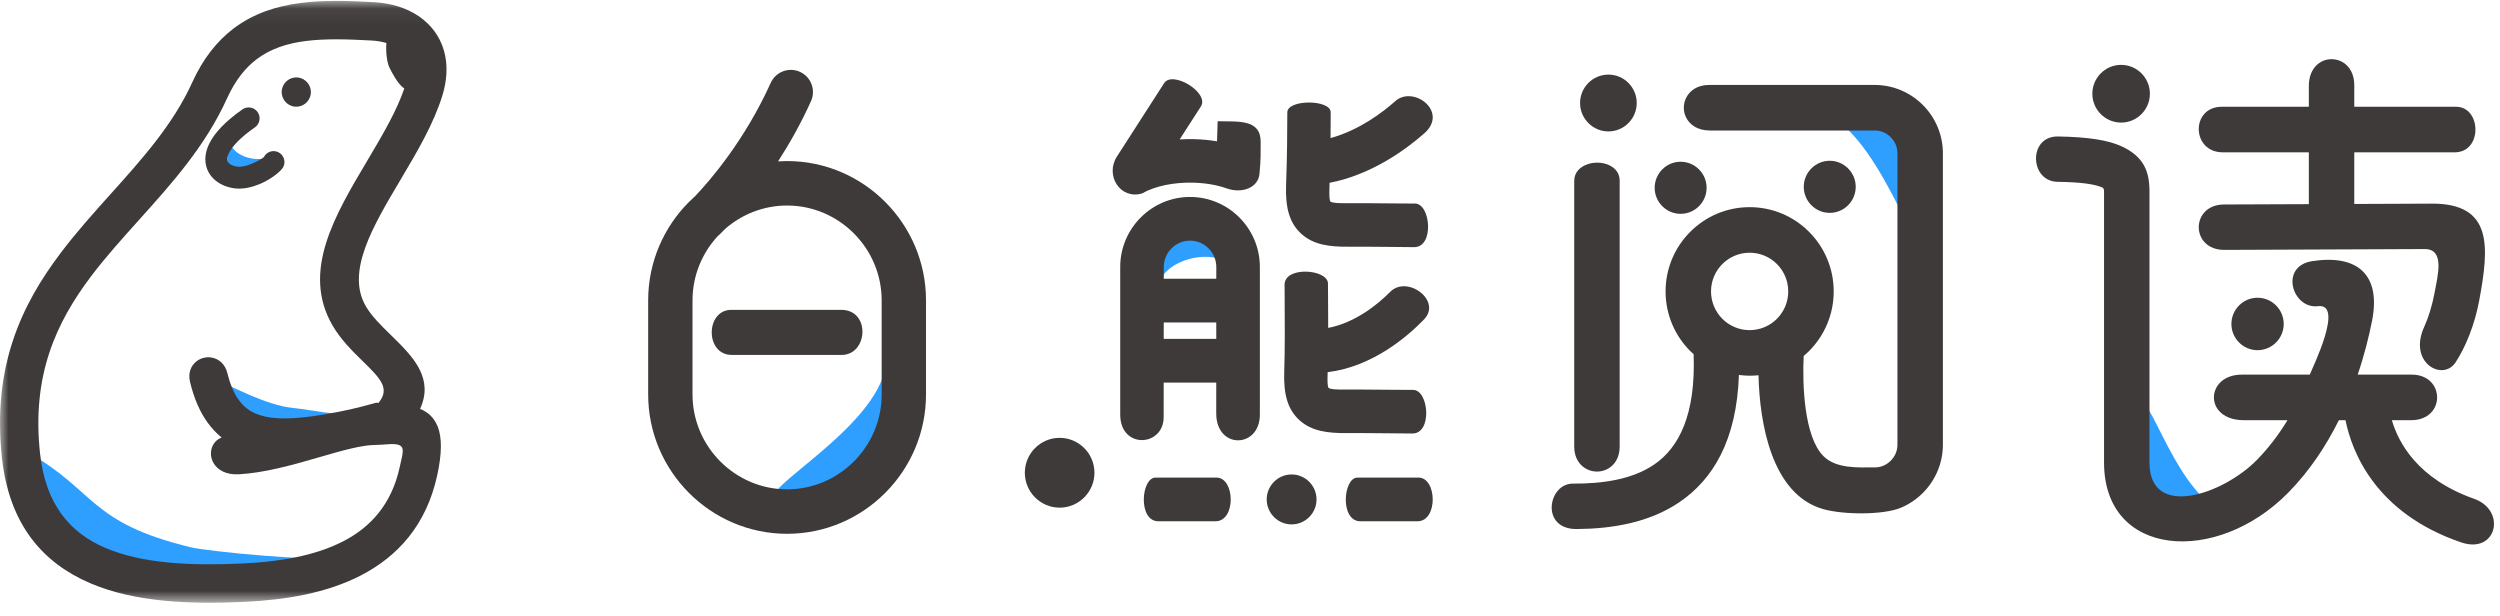 <?xml version="1.0" encoding="UTF-8"?>
<svg width="146px" height="36px" viewBox="0 0 146 36" version="1.1" xmlns="http://www.w3.org/2000/svg" xmlns:xlink="http://www.w3.org/1999/xlink">
    <!-- Generator: Sketch 41.2 (35397) - http://www.bohemiancoding.com/sketch -->
    <title>logo</title>
    <desc>Created with Sketch.</desc>
    <defs>
        <polyline id="path-1" points="7.10542736e-15 0.458 128.995 0.458 128.995 29.209 7.10542736e-15 29.209"></polyline>
        <polyline id="path-3" points="0 0.053 145.65 0.053 145.65 35.2 0 35.2"></polyline>
    </defs>
    <g id="Page-1" stroke="none" stroke-width="1" fill="none" fill-rule="evenodd">
        <g id="logo">
            <g id="Group-4">
                <g id="Page-1" transform="translate(1.494, 5.243)">
                    <path d="M66.19,11.496 C66.302,10.144 68.602,9.368 69.926,9.951 C70.889,10.374 70.239,8.006 68.162,8.006 C66.188,8.006 65.794,7.883 65.962,10.407 C65.993,10.858 66.196,11.423 66.19,11.496" id="Fill-1" fill="#2E9FFF"></path>
                    <g id="Group-5" transform="translate(0, 0)">
                        <mask id="mask-2" fill="white">
                            <use xlink:href="#path-1"></use>
                        </mask>
                        <g id="Clip-4"></g>
                        <path d="M128.742,24.746 C125.684,24.13 123.912,17.071 123.44,18.462 C122.492,21.259 122.824,22.712 125.263,24.532 C125.708,24.864 130.077,25.948 128.742,24.746" id="Fill-3" fill="#2E9FFF" mask="url(#mask-2)"></path>
                    </g>
                    <path d="M104.425,1.153 C108.271,1.929 110.5,10.808 111.094,9.057 C112.286,5.54 111.868,3.713 108.801,1.423 C108.241,1.005 102.745,-0.358 104.425,1.153" id="Fill-6" fill="#2E9FFF"></path>
                    <path d="M50.27,15.596 C50.351,19.529 42.192,23.64 44.025,23.841 C47.708,24.243 49.395,23.437 50.959,19.937 C51.243,19.299 51.376,13.624 50.27,15.596" id="Fill-8" fill="#2E9FFF"></path>
                    <path d="M11.832,17.28 C12.07,17.304 14.005,18.412 15.605,18.58 C17.01,18.727 17.694,18.984 19.259,18.921 C19.821,18.9 18.002,19.531 16.536,19.531 C15.17,19.531 12.767,19.622 12.195,18.075 C12.115,17.857 12.014,17.299 11.832,17.28" id="Fill-10" fill="#2E9FFF"></path>
                    <path d="M11.934,2.99 C12.002,3.809 13.396,4.279 14.198,3.927 C14.782,3.669 14.388,5.106 13.129,5.106 C11.932,5.106 11.693,5.18 11.795,3.65 C11.814,3.376 11.937,3.034 11.934,2.99" id="Fill-12" fill="#2E9FFF"></path>
                    <g id="Group-16" transform="translate(0, 20.97)" fill="#2E9FFF">
                        <path d="M0.152,0.215 C4.112,2.458 3.706,4.315 9.655,5.75 C10.654,5.991 17.123,6.625 18.387,6.325 C18.965,6.992 15.979,7.649 15.147,7.831 C9.356,9.097 1.213,7.594 0.09,0.717 C0.076,0.627 -0.14,0.464 0.152,0.215" id="Fill-14"></path>
                    </g>
                </g>
                <g id="Page-1">
                    <g id="Group-3">
                        <mask id="mask-4" fill="white">
                            <use xlink:href="#path-3"></use>
                        </mask>
                        <g id="Clip-2"></g>
                        <path d="M19.049,14.176 C18.536,15.816 18.503,17.432 19.423,19.012 C19.911,19.849 20.588,20.511 21.228,21.136 C21.686,21.585 22.117,22.004 22.308,22.407 C22.471,22.748 22.456,23.108 22.107,23.526 L22.107,23.527 C22.072,23.569 22.085,23.487 21.957,23.523 C21.747,23.583 21.462,23.659 21.131,23.745 C20.73,23.849 20.263,23.954 19.766,24.052 C19.288,24.146 18.796,24.231 18.325,24.297 C17.589,24.402 16.911,24.458 16.309,24.43 C15.728,24.404 15.218,24.301 14.795,24.089 C14.454,23.92 14.156,23.665 13.907,23.304 C13.646,22.927 13.435,22.432 13.281,21.8 C13.146,21.248 12.772,20.956 12.368,20.883 C12.213,20.854 12.053,20.86 11.902,20.896 C11.749,20.933 11.603,21.001 11.479,21.098 C11.16,21.345 10.967,21.768 11.101,22.319 C11.333,23.28 11.674,24.05 12.113,24.664 C12.36,25.008 12.637,25.302 12.942,25.552 C12.665,25.658 12.475,25.87 12.381,26.125 C12.328,26.271 12.308,26.431 12.324,26.592 C12.34,26.752 12.391,26.911 12.479,27.056 C12.709,27.439 13.19,27.739 13.952,27.698 C14.682,27.659 15.458,27.526 16.244,27.346 C17.021,27.169 17.809,26.946 18.574,26.722 C18.928,26.619 19.276,26.518 19.629,26.42 C19.965,26.327 20.29,26.242 20.593,26.173 L20.593,26.173 L20.724,26.146 L20.725,26.146 L20.853,26.117 L20.852,26.116 C21.033,26.08 21.204,26.05 21.364,26.028 C21.524,26.007 21.671,25.994 21.805,25.991 C22.155,25.982 22.399,25.964 22.633,25.946 L22.634,25.946 L22.637,25.946 C23.793,25.857 23.561,26.276 23.342,27.283 C23.105,28.37 22.678,29.246 22.115,29.951 C21.551,30.657 20.847,31.196 20.056,31.605 C19.214,32.041 18.27,32.341 17.285,32.543 C16.291,32.748 15.253,32.854 14.234,32.904 C12.736,32.977 11.255,32.985 9.873,32.855 C8.506,32.726 7.233,32.461 6.136,31.99 C5.121,31.553 4.253,30.925 3.601,30.038 C2.945,29.145 2.501,27.985 2.339,26.489 C2.214,25.338 2.211,24.283 2.309,23.308 C2.406,22.337 2.603,21.442 2.88,20.604 C3.157,19.763 3.514,18.981 3.928,18.241 C4.344,17.498 4.819,16.795 5.331,16.119 C6.165,15.015 7.141,13.931 8.118,12.845 L8.118,12.844 C9.08,11.774 10.044,10.703 10.93,9.545 C11.819,8.384 12.624,7.144 13.259,5.745 C13.382,5.475 13.511,5.228 13.645,5.002 C13.778,4.779 13.919,4.57 14.069,4.376 C14.21,4.194 14.358,4.027 14.512,3.873 C14.664,3.723 14.823,3.585 14.99,3.458 C15.398,3.15 15.843,2.919 16.32,2.748 C16.806,2.574 17.324,2.462 17.864,2.394 C18.446,2.32 19.062,2.294 19.703,2.297 C20.34,2.298 21.013,2.329 21.7,2.366 C21.86,2.375 22.016,2.392 22.166,2.418 C22.308,2.442 22.441,2.474 22.566,2.512 C22.518,3.001 22.6,3.665 22.745,3.951 C22.893,4.238 23.22,4.908 23.61,5.167 C23.396,5.793 23.102,6.438 22.757,7.092 C22.36,7.849 21.907,8.612 21.456,9.372 C20.498,10.983 19.547,12.585 19.049,14.176 M25.357,1.804 C25.109,1.47 24.802,1.18 24.443,0.937 C24.089,0.699 23.686,0.508 23.24,0.371 C23.018,0.302 22.787,0.247 22.55,0.206 C22.317,0.167 22.071,0.139 21.814,0.125 C21.093,0.086 20.379,0.053 19.669,0.053 C18.959,0.053 18.263,0.083 17.584,0.17 C16.865,0.261 16.174,0.413 15.516,0.652 C14.852,0.893 14.224,1.223 13.64,1.664 C13.401,1.846 13.168,2.048 12.942,2.273 C12.719,2.495 12.504,2.738 12.298,3.005 C12.099,3.262 11.91,3.541 11.731,3.842 C11.553,4.142 11.384,4.465 11.226,4.814 C10.106,7.278 8.277,9.311 6.453,11.341 L6.453,11.341 C5.967,11.88 5.483,12.419 4.982,13.001 C4.497,13.564 4.019,14.145 3.55,14.765 L3.549,14.765 C2.971,15.53 2.432,16.327 1.957,17.175 C1.481,18.027 1.07,18.93 0.75,19.901 C0.428,20.878 0.196,21.924 0.082,23.06 C-0.032,24.191 -0.031,25.407 0.112,26.727 C0.325,28.688 0.922,30.221 1.81,31.415 C2.702,32.613 3.882,33.464 5.259,34.055 C6.554,34.612 8.015,34.925 9.563,35.078 C11.097,35.23 12.715,35.225 14.338,35.146 C15.485,35.089 16.66,34.966 17.801,34.727 C18.95,34.486 20.066,34.127 21.082,33.601 C22.149,33.048 23.102,32.318 23.869,31.361 C24.637,30.401 25.215,29.217 25.534,27.757 C25.819,26.447 25.807,25.553 25.57,24.935 C25.364,24.397 25.005,24.072 24.533,23.879 C24.926,23.018 24.852,22.28 24.512,21.592 C24.148,20.856 23.488,20.211 22.788,19.527 C22.518,19.263 22.239,18.991 21.994,18.72 C21.754,18.453 21.532,18.173 21.361,17.878 C20.196,15.876 21.774,13.218 23.375,10.524 L23.422,10.444 C24.377,8.837 25.331,7.218 25.838,5.569 C25.904,5.353 25.956,5.139 25.994,4.931 C26.034,4.716 26.059,4.507 26.07,4.304 C26.096,3.827 26.047,3.38 25.93,2.968 C25.809,2.541 25.616,2.151 25.357,1.804" id="Fill-1" fill="#3E3A39" mask="url(#mask-4)"></path>
                    </g>
                    <path d="M16.273,8.898 C15.962,8.734 15.577,8.854 15.413,9.166 C15.383,9.223 15.082,9.405 14.678,9.572 C14.403,9.685 14.108,9.762 13.868,9.732 C13.677,9.708 13.512,9.649 13.4,9.558 C13.332,9.504 13.286,9.438 13.273,9.362 C13.254,9.253 13.284,9.107 13.379,8.92 C13.588,8.516 14.055,8.018 14.888,7.436 C15.177,7.235 15.248,6.837 15.047,6.547 C14.846,6.258 14.449,6.186 14.16,6.387 C13.143,7.098 12.545,7.758 12.248,8.335 C12.014,8.79 11.952,9.211 12.017,9.581 C12.087,9.986 12.301,10.314 12.606,10.557 C12.907,10.798 13.296,10.949 13.713,11.001 C14.192,11.061 14.708,10.938 15.162,10.751 C15.826,10.477 16.414,9.997 16.54,9.76 C16.703,9.449 16.584,9.062 16.273,8.898" id="Fill-4" fill="#3E3A39"></path>
                    <path d="M17.382,4.526 C16.913,4.482 16.497,4.828 16.454,5.298 C16.41,5.768 16.755,6.185 17.223,6.228 C17.692,6.272 18.108,5.926 18.152,5.456 C18.195,4.986 17.851,4.569 17.382,4.526" id="Fill-6" fill="#3E3A39"></path>
                    <path d="M61.883,25.57 C60.763,25.57 59.85,26.486 59.85,27.608 C59.85,28.731 60.763,29.647 61.883,29.647 C63.002,29.647 63.916,28.731 63.916,27.608 C63.916,26.486 63.002,25.57 61.883,25.57" id="Fill-8" fill="#3E3A39"></path>
                    <path d="M67.962,19.79 C67.963,19.47 67.963,19.15 67.963,18.831 L71.03,18.831 L71.03,19.79 L67.962,19.79 Z M68.417,14.506 C68.695,14.227 69.079,14.053 69.498,14.053 L69.499,14.053 C69.919,14.053 70.302,14.227 70.58,14.506 C70.858,14.785 71.032,15.169 71.032,15.59 C71.032,15.82 71.031,16.049 71.031,16.279 L67.965,16.279 C67.965,16.049 67.966,15.82 67.966,15.59 C67.966,15.169 68.139,14.785 68.417,14.506 L68.417,14.506 Z M69.499,11.502 L69.498,11.502 C68.376,11.502 67.356,11.961 66.618,12.701 C65.879,13.442 65.421,14.464 65.421,15.59 L65.421,24.211 C65.421,26.25 67.958,26.097 67.958,24.359 C67.958,23.688 67.959,23.013 67.96,22.342 L71.029,22.342 C71.029,22.942 71.028,23.543 71.028,24.143 C71.028,26.261 73.576,26.193 73.576,24.211 L73.576,15.59 C73.576,14.464 73.118,13.442 72.38,12.701 C71.641,11.961 70.622,11.502 69.499,11.502 L69.499,11.502 Z" id="Fill-10" fill="#3E3A39"></path>
                    <path d="M71.111,7.08 L71.074,8.253 C70.63,8.179 70.173,8.137 69.714,8.126 C69.442,8.12 69.167,8.126 68.893,8.142 L70.131,6.218 C70.649,5.414 68.472,4.099 67.986,4.855 L66.006,7.934 L65.228,9.142 C64.526,10.233 65.409,11.668 66.689,11.299 C67.484,10.847 68.581,10.644 69.665,10.668 C70.378,10.684 71.064,10.797 71.628,11 C72.525,11.322 73.481,10.975 73.556,10.143 C73.638,9.226 73.619,9.009 73.623,8.29 C73.631,6.923 72.259,7.116 71.111,7.08" id="Fill-12" fill="#3E3A39"></path>
                    <path d="M75.932,24.577 C76.601,25.156 77.477,25.31 78.701,25.291 C79.024,25.287 80.149,25.296 81.21,25.305 C81.738,25.309 82.158,25.314 82.474,25.317 C83.668,25.33 83.441,22.772 82.528,22.77 C81.961,22.769 81.601,22.766 81.23,22.763 C80.153,22.754 79.012,22.744 78.671,22.749 C78.062,22.758 77.691,22.739 77.592,22.653 C77.53,22.599 77.514,22.327 77.534,21.773 C77.535,21.761 77.535,21.747 77.535,21.735 C80.166,21.415 82.217,19.635 83.166,18.652 C84.222,17.558 82.183,16.043 81.187,17.045 C80.486,17.752 79.174,18.84 77.567,19.15 C77.566,18.507 77.562,17.857 77.558,17.255 C77.556,17.012 77.555,16.776 77.553,16.554 C77.55,15.721 75.013,15.518 75.019,16.636 C75.021,16.838 75.021,17.048 75.023,17.265 C75.033,18.721 75.044,20.469 74.999,21.683 C74.948,23.077 75.224,23.964 75.932,24.577" id="Fill-14" fill="#3E3A39"></path>
                    <path d="M76.04,13.693 C76.709,14.273 77.585,14.426 78.809,14.408 C79.131,14.402 80.257,14.412 81.317,14.421 C81.846,14.426 82.266,14.43 82.582,14.434 C83.776,14.446 83.549,11.889 82.636,11.887 C82.069,11.886 81.709,11.883 81.337,11.879 C80.261,11.87 79.119,11.86 78.779,11.866 C78.17,11.875 77.799,11.856 77.7,11.769 C77.638,11.716 77.622,11.443 77.642,10.889 C77.645,10.82 77.645,10.746 77.647,10.676 C80.122,10.198 82.133,8.709 83.181,7.785 C84.618,6.52 82.542,4.968 81.49,5.903 C80.742,6.568 79.371,7.608 77.704,8.063 C77.709,7.565 77.713,7.067 77.713,6.562 C77.713,5.795 75.179,5.795 75.179,6.562 C75.179,7.199 75.175,7.832 75.166,8.468 C75.155,9.22 75.137,9.993 75.107,10.8 C75.056,12.193 75.332,13.08 76.04,13.693" id="Fill-16" fill="#3E3A39"></path>
                    <path d="M75.43,27.708 C74.629,27.708 73.976,28.363 73.976,29.166 C73.976,29.97 74.629,30.625 75.43,30.625 C76.232,30.625 76.885,29.97 76.885,29.166 C76.885,28.363 76.232,27.708 75.43,27.708" id="Fill-18" fill="#3E3A39"></path>
                    <path d="M82.836,27.89 L79.281,27.89 C78.434,27.89 78.243,30.442 79.443,30.442 L82.783,30.442 C83.989,30.442 83.928,27.89 82.836,27.89" id="Fill-20" fill="#3E3A39"></path>
                    <path d="M71.04,27.89 L67.485,27.89 C66.638,27.89 66.447,30.442 67.646,30.442 L70.986,30.442 C72.192,30.442 72.132,27.89 71.04,27.89" id="Fill-22" fill="#3E3A39"></path>
                    <path d="M92.709,27.418 C92.884,27.499 93.073,27.54 93.264,27.54 C93.454,27.54 93.643,27.5 93.818,27.419 C94.251,27.218 94.589,26.771 94.589,26.083 L94.589,17.318 L94.589,10.547 C94.589,10.039 94.239,9.715 93.79,9.575 C93.627,9.524 93.449,9.499 93.27,9.499 C93.093,9.5 92.914,9.526 92.749,9.578 C92.293,9.722 91.934,10.053 91.934,10.573 L91.934,17.267 L91.934,26.083 C91.934,26.769 92.274,27.217 92.709,27.418" id="Fill-24" fill="#3E3A39"></path>
                    <path d="M103.773,18.618 C103.365,19.027 102.801,19.28 102.179,19.28 C101.556,19.28 100.992,19.027 100.584,18.618 C100.177,18.209 99.924,17.644 99.924,17.019 C99.924,16.395 100.177,15.83 100.584,15.421 C100.992,15.012 101.556,14.759 102.179,14.759 C102.801,14.759 103.365,15.012 103.773,15.421 C104.181,15.83 104.433,16.395 104.433,17.019 C104.433,17.644 104.181,18.209 103.773,18.618 M112.296,6.132 C111.93,5.765 111.491,5.468 111.004,5.265 C110.534,5.069 110.021,4.961 109.484,4.961 L99.806,4.961 C99.116,4.961 98.661,5.304 98.457,5.743 L98.456,5.743 C98.376,5.915 98.336,6.102 98.336,6.291 L98.335,6.291 C98.335,6.478 98.376,6.666 98.458,6.84 C98.666,7.279 99.132,7.622 99.863,7.622 L109.484,7.622 C109.663,7.622 109.833,7.658 109.989,7.723 C110.15,7.79 110.296,7.89 110.42,8.014 C110.543,8.138 110.643,8.285 110.711,8.447 C110.775,8.603 110.811,8.773 110.811,8.953 L110.811,25.966 C110.811,26.146 110.775,26.317 110.711,26.472 C110.643,26.634 110.543,26.781 110.42,26.905 C110.296,27.029 110.15,27.128 109.989,27.197 C109.833,27.261 109.663,27.297 109.484,27.297 C108.492,27.297 107.24,27.381 106.491,26.639 C105.366,25.523 105.252,22.487 105.335,20.789 C105.444,20.697 105.549,20.601 105.65,20.5 C106.538,19.609 107.088,18.379 107.088,17.019 C107.088,15.661 106.538,14.43 105.65,13.54 C104.761,12.648 103.534,12.098 102.179,12.098 C100.823,12.098 99.596,12.648 98.708,13.54 C97.819,14.43 97.27,15.661 97.27,17.019 C97.27,18.379 97.819,19.609 98.708,20.5 C98.772,20.563 98.84,20.621 98.907,20.682 C99.038,24.218 98.055,26.143 96.595,27.134 C95.3,28.014 93.561,28.252 91.855,28.243 C90.402,28.236 89.941,30.913 92.08,30.896 C94.154,30.881 96.312,30.526 98.077,29.328 C100.035,27.998 101.422,25.719 101.553,21.897 C101.759,21.923 101.966,21.941 102.179,21.941 C102.354,21.941 102.526,21.932 102.697,21.914 C102.759,24.679 103.454,28.886 106.483,29.735 C107.678,30.069 109.987,30.078 111.004,29.655 C111.491,29.452 111.93,29.154 112.296,28.787 C112.663,28.42 112.96,27.979 113.162,27.49 C113.357,27.019 113.465,26.505 113.465,25.966 L113.465,8.953 C113.465,8.415 113.357,7.9 113.162,7.429 C112.96,6.94 112.663,6.5 112.296,6.132" id="Fill-26" fill="#3E3A39"></path>
                    <path d="M98.149,12.488 C98.985,12.488 99.666,11.805 99.666,10.967 C99.666,10.129 98.985,9.446 98.149,9.446 C97.314,9.446 96.633,10.129 96.633,10.967 C96.633,11.805 97.314,12.488 98.149,12.488" id="Fill-28" fill="#3E3A39"></path>
                    <path d="M106.857,12.432 C107.692,12.432 108.374,11.749 108.374,10.911 C108.374,10.073 107.692,9.389 106.857,9.389 C106.021,9.389 105.34,10.073 105.34,10.911 C105.34,11.749 106.021,12.432 106.857,12.432" id="Fill-30" fill="#3E3A39"></path>
                    <path d="M93.93,7.675 C94.842,7.675 95.585,6.929 95.585,6.015 C95.585,5.101 94.842,4.356 93.93,4.356 C93.019,4.356 92.276,5.101 92.276,6.015 C92.276,6.929 93.019,7.675 93.93,7.675" id="Fill-32" fill="#3E3A39"></path>
                    <path d="M123.874,7.159 C124.799,7.159 125.554,6.402 125.554,5.474 C125.554,4.545 124.799,3.788 123.874,3.788 C122.947,3.788 122.193,4.545 122.193,5.474 C122.193,6.402 122.947,7.159 123.874,7.159" id="Fill-34" fill="#3E3A39"></path>
                    <path d="M129.882,11.942 C127.915,11.951 127.908,14.602 129.91,14.594 L141.596,14.545 C142.779,14.54 142.375,16.041 142.187,17.057 C142.043,17.837 141.82,18.547 141.575,19.086 C140.615,21.19 142.659,22.298 143.404,21.164 C144.001,20.257 144.53,18.939 144.789,17.535 C145.367,14.411 145.592,11.877 142.017,11.892 L137.489,11.911 L137.489,8.896 L143.35,8.896 C145,8.896 144.913,6.235 143.435,6.235 L137.489,6.235 L137.489,4.971 C137.489,2.968 134.836,2.915 134.836,5.027 L134.836,6.235 L129.755,6.235 C127.926,6.235 127.972,8.896 129.811,8.896 L134.836,8.896 L134.836,11.922 L129.882,11.942 Z" id="Fill-36" fill="#3E3A39"></path>
                    <path d="M144.483,29.128 C141.185,27.962 140.067,25.851 139.685,24.539 L140.814,24.539 C142.841,24.539 142.814,21.878 140.843,21.878 L137.69,21.878 C138.088,20.704 138.353,19.619 138.527,18.738 C139.06,16.051 137.688,14.841 135.032,15.251 C133.093,15.551 133.877,18.064 135.37,17.881 C136.915,17.691 135.049,21.472 134.891,21.878 L130.927,21.878 C128.78,21.878 128.677,24.539 131.039,24.539 L133.59,24.539 C133.095,25.352 132.509,26.137 131.814,26.849 C129.84,28.872 125.53,30.354 125.53,27.013 L125.53,11.188 C125.53,10.043 125.225,9.145 123.87,8.531 C123.123,8.193 121.981,7.999 120.191,7.97 C118.431,7.94 118.526,10.597 120.162,10.619 C121.53,10.637 122.338,10.753 122.781,10.953 C122.858,10.988 122.876,11.073 122.876,11.188 L122.876,27.013 C122.876,32.565 129.442,33.026 133.625,28.779 C134.894,27.491 135.858,26.013 136.59,24.539 L136.977,24.539 C137.346,26.367 138.706,29.96 143.73,31.675 C145.812,32.385 146.404,29.806 144.483,29.128" id="Fill-38" fill="#3E3A39"></path>
                    <path d="M130.314,18.92 C130.314,19.763 131,20.451 131.841,20.451 C132.682,20.451 133.369,19.763 133.369,18.92 C133.369,18.076 132.682,17.388 131.841,17.388 C131,17.388 130.314,18.076 130.314,18.92" id="Fill-40" fill="#3E3A39"></path>
                    <path d="M42.707,18.095 C41.195,18.095 41.166,20.728 42.734,20.728 L49.153,20.728 C50.689,20.728 50.862,18.095 49.125,18.095 L42.707,18.095 Z" id="Fill-42" fill="#3E3A39"></path>
                    <path d="M51.489,23.038 C51.489,24.56 50.867,25.945 49.866,26.949 C48.865,27.953 47.484,28.577 45.966,28.577 C44.448,28.577 43.068,27.953 42.067,26.949 C41.065,25.945 40.443,24.56 40.443,23.038 L40.443,17.541 C40.443,16.099 41.002,14.78 41.913,13.792 C41.945,13.766 41.976,13.739 42.007,13.71 C42.009,13.709 42.138,13.587 42.36,13.357 C43.33,12.515 44.592,12.003 45.966,12.003 C47.484,12.003 48.865,12.626 49.866,13.631 C50.867,14.635 51.489,16.019 51.489,17.541 L51.489,23.038 Z M45.966,9.406 C45.789,9.406 45.614,9.412 45.44,9.423 C46.098,8.405 46.767,7.227 47.362,5.909 C47.656,5.258 47.368,4.491 46.718,4.196 C46.069,3.901 45.304,4.19 45.01,4.841 C43.475,8.237 41.423,10.587 40.597,11.454 C40.474,11.564 40.353,11.678 40.235,11.794 C38.766,13.268 37.853,15.302 37.853,17.541 L37.853,23.038 C37.853,25.277 38.766,27.312 40.235,28.785 C41.705,30.259 43.734,31.174 45.966,31.174 C48.199,31.174 50.228,30.259 51.697,28.785 C53.167,27.312 54.079,25.277 54.079,23.038 L54.079,17.541 C54.079,15.302 53.167,13.268 51.697,11.794 C50.228,10.321 48.199,9.406 45.966,9.406 L45.966,9.406 Z" id="Fill-44" fill="#3E3A39"></path>
                </g>
            </g>
        </g>
    </g>
</svg>